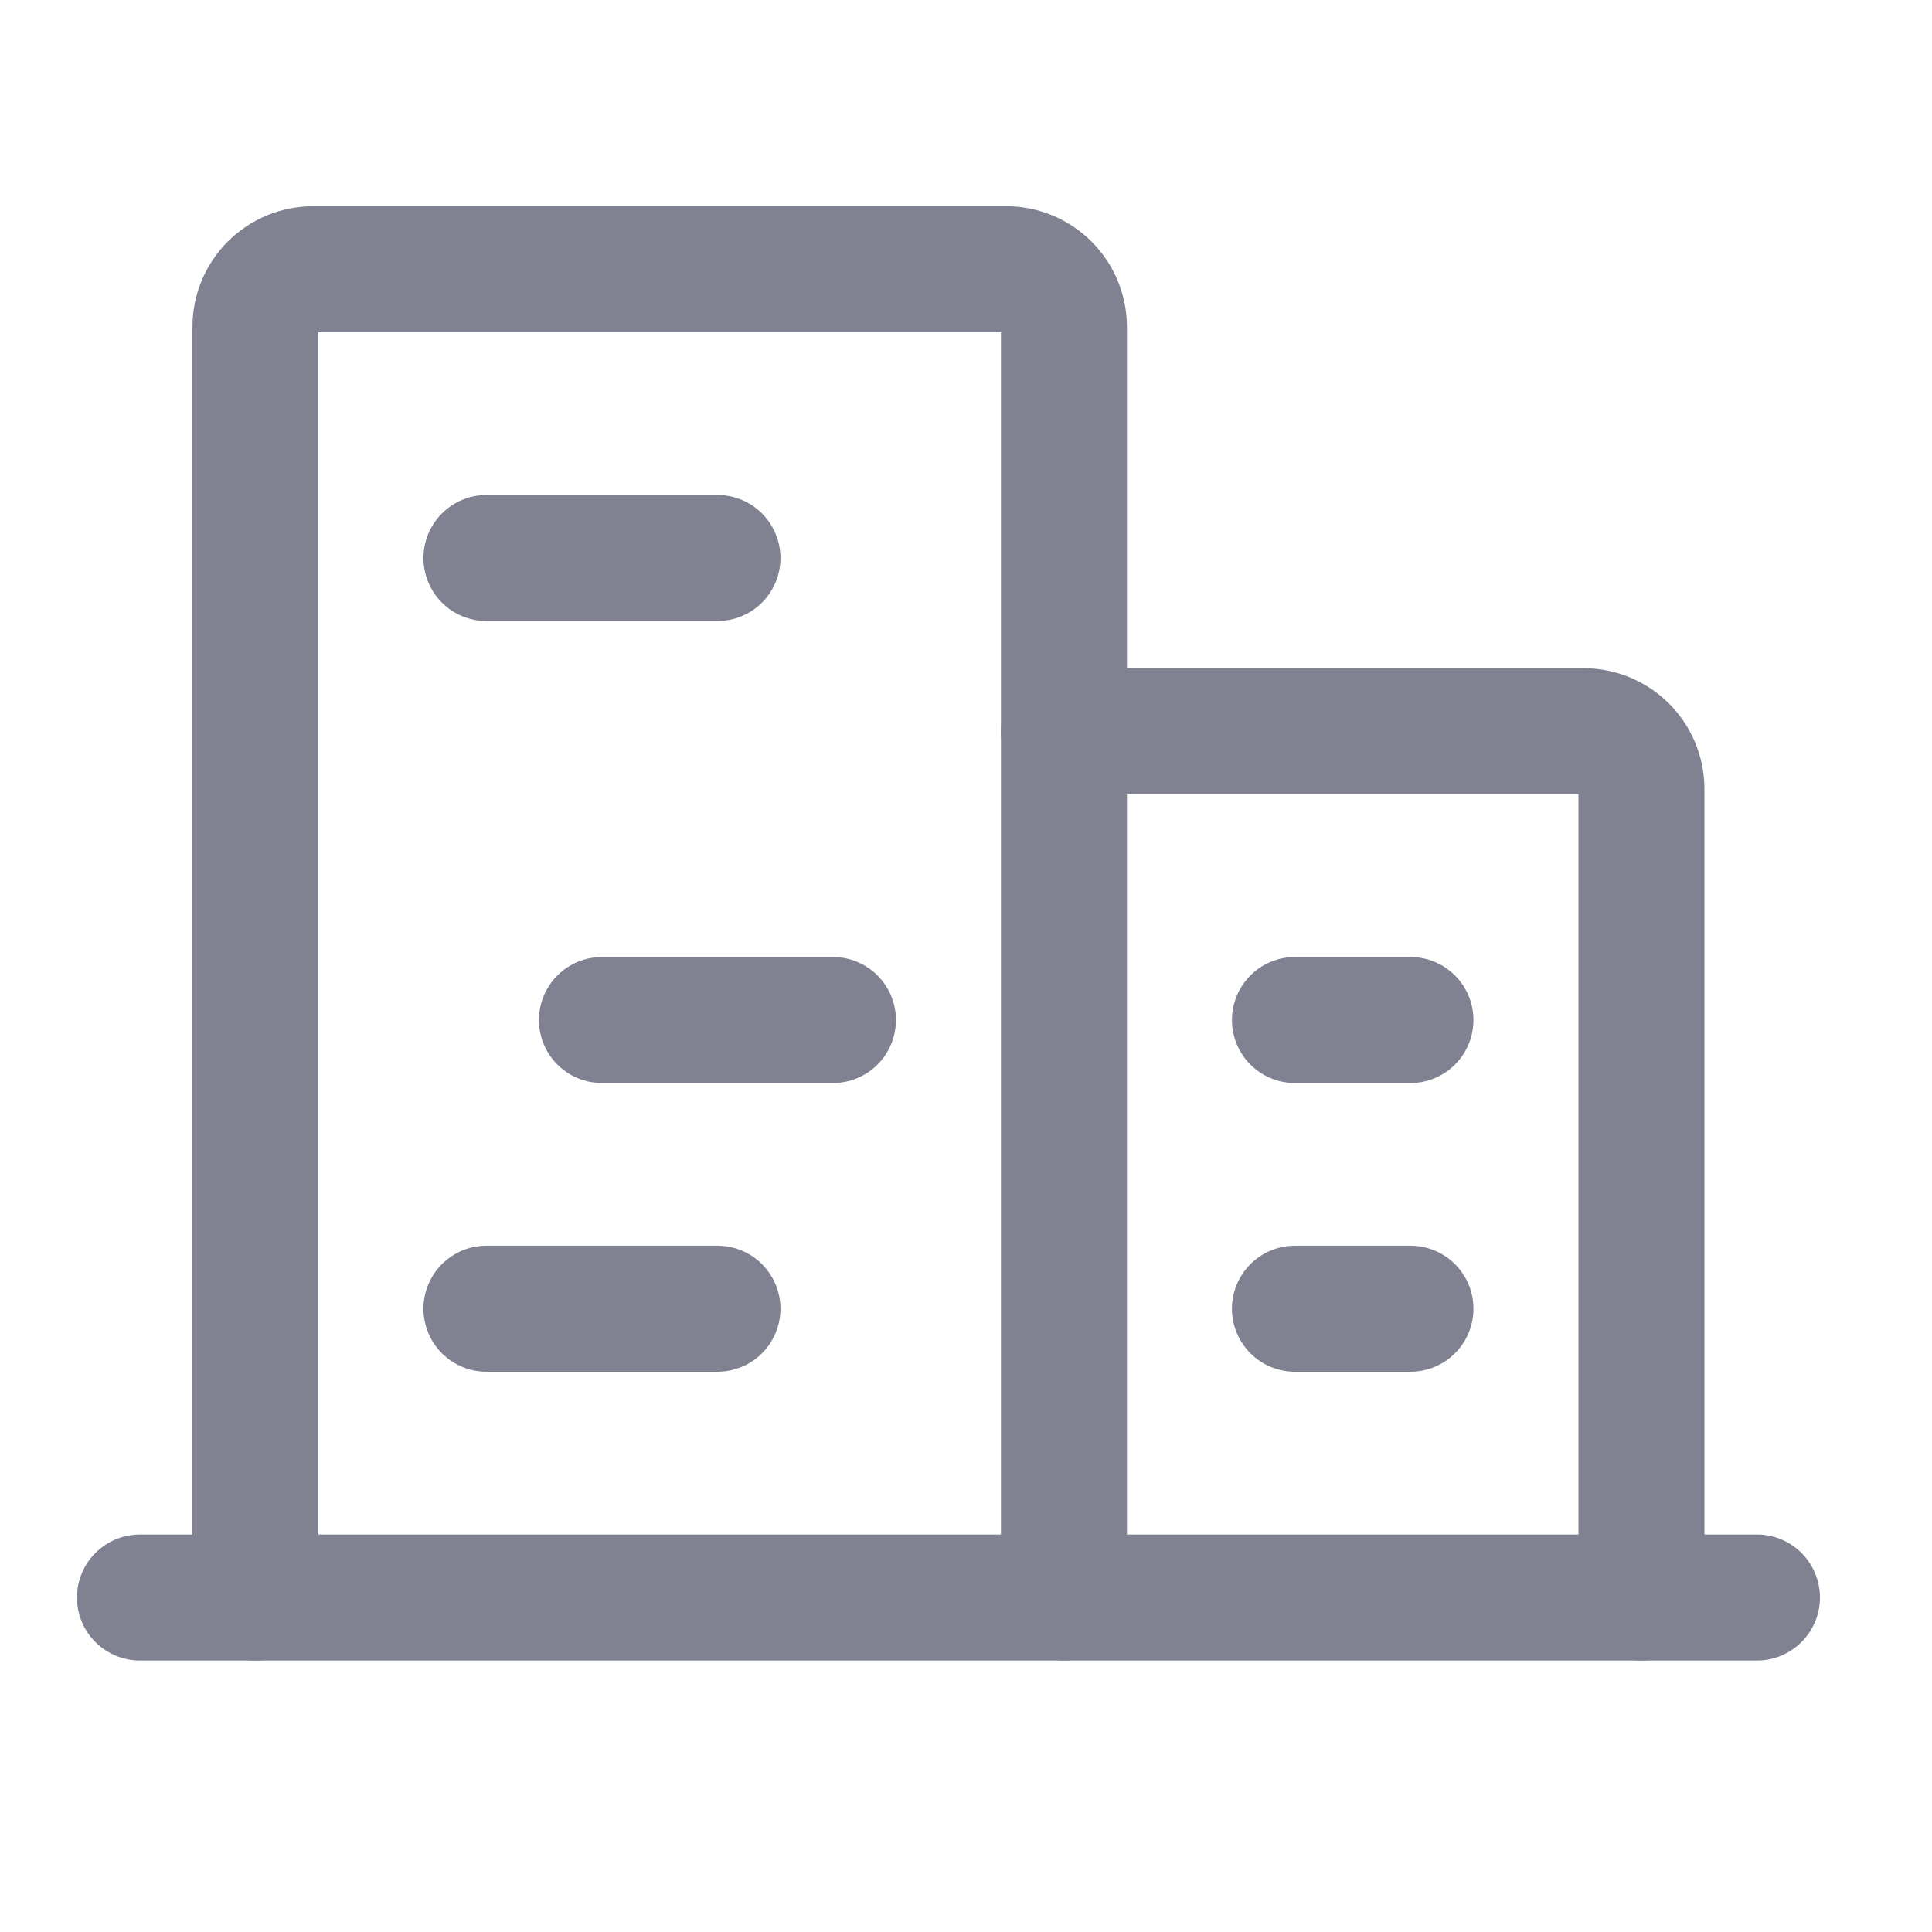 <svg width="23" height="23" viewBox="0 0 23 23" fill="none" xmlns="http://www.w3.org/2000/svg">
<path d="M1.666 19.018H20.916" stroke="#808191" stroke-width="1.5" stroke-linecap="round" stroke-linejoin="round"/>
<path d="M12.666 19.018V3.893C12.666 3.71 12.593 3.535 12.464 3.406C12.335 3.278 12.161 3.205 11.978 3.205H3.728C3.546 3.205 3.371 3.278 3.242 3.406C3.113 3.535 3.041 3.71 3.041 3.893V19.018" stroke="#808191" stroke-width="1.5" stroke-linecap="round" stroke-linejoin="round"/>
<path d="M19.541 19.018V9.393C19.541 9.21 19.468 9.035 19.339 8.906C19.21 8.778 19.035 8.705 18.853 8.705H12.666" stroke="#808191" stroke-width="1.5" stroke-linecap="round" stroke-linejoin="round"/>
<path d="M5.791 6.643H8.541" stroke="#808191" stroke-width="1.5" stroke-linecap="round" stroke-linejoin="round"/>
<path d="M7.166 12.143H9.916" stroke="#808191" stroke-width="1.5" stroke-linecap="round" stroke-linejoin="round"/>
<path d="M5.791 15.58H8.541" stroke="#808191" stroke-width="1.5" stroke-linecap="round" stroke-linejoin="round"/>
<path d="M15.416 15.58H16.791" stroke="#808191" stroke-width="1.5" stroke-linecap="round" stroke-linejoin="round"/>
<path d="M15.416 12.143H16.791" stroke="#808191" stroke-width="1.5" stroke-linecap="round" stroke-linejoin="round"/>
</svg>
